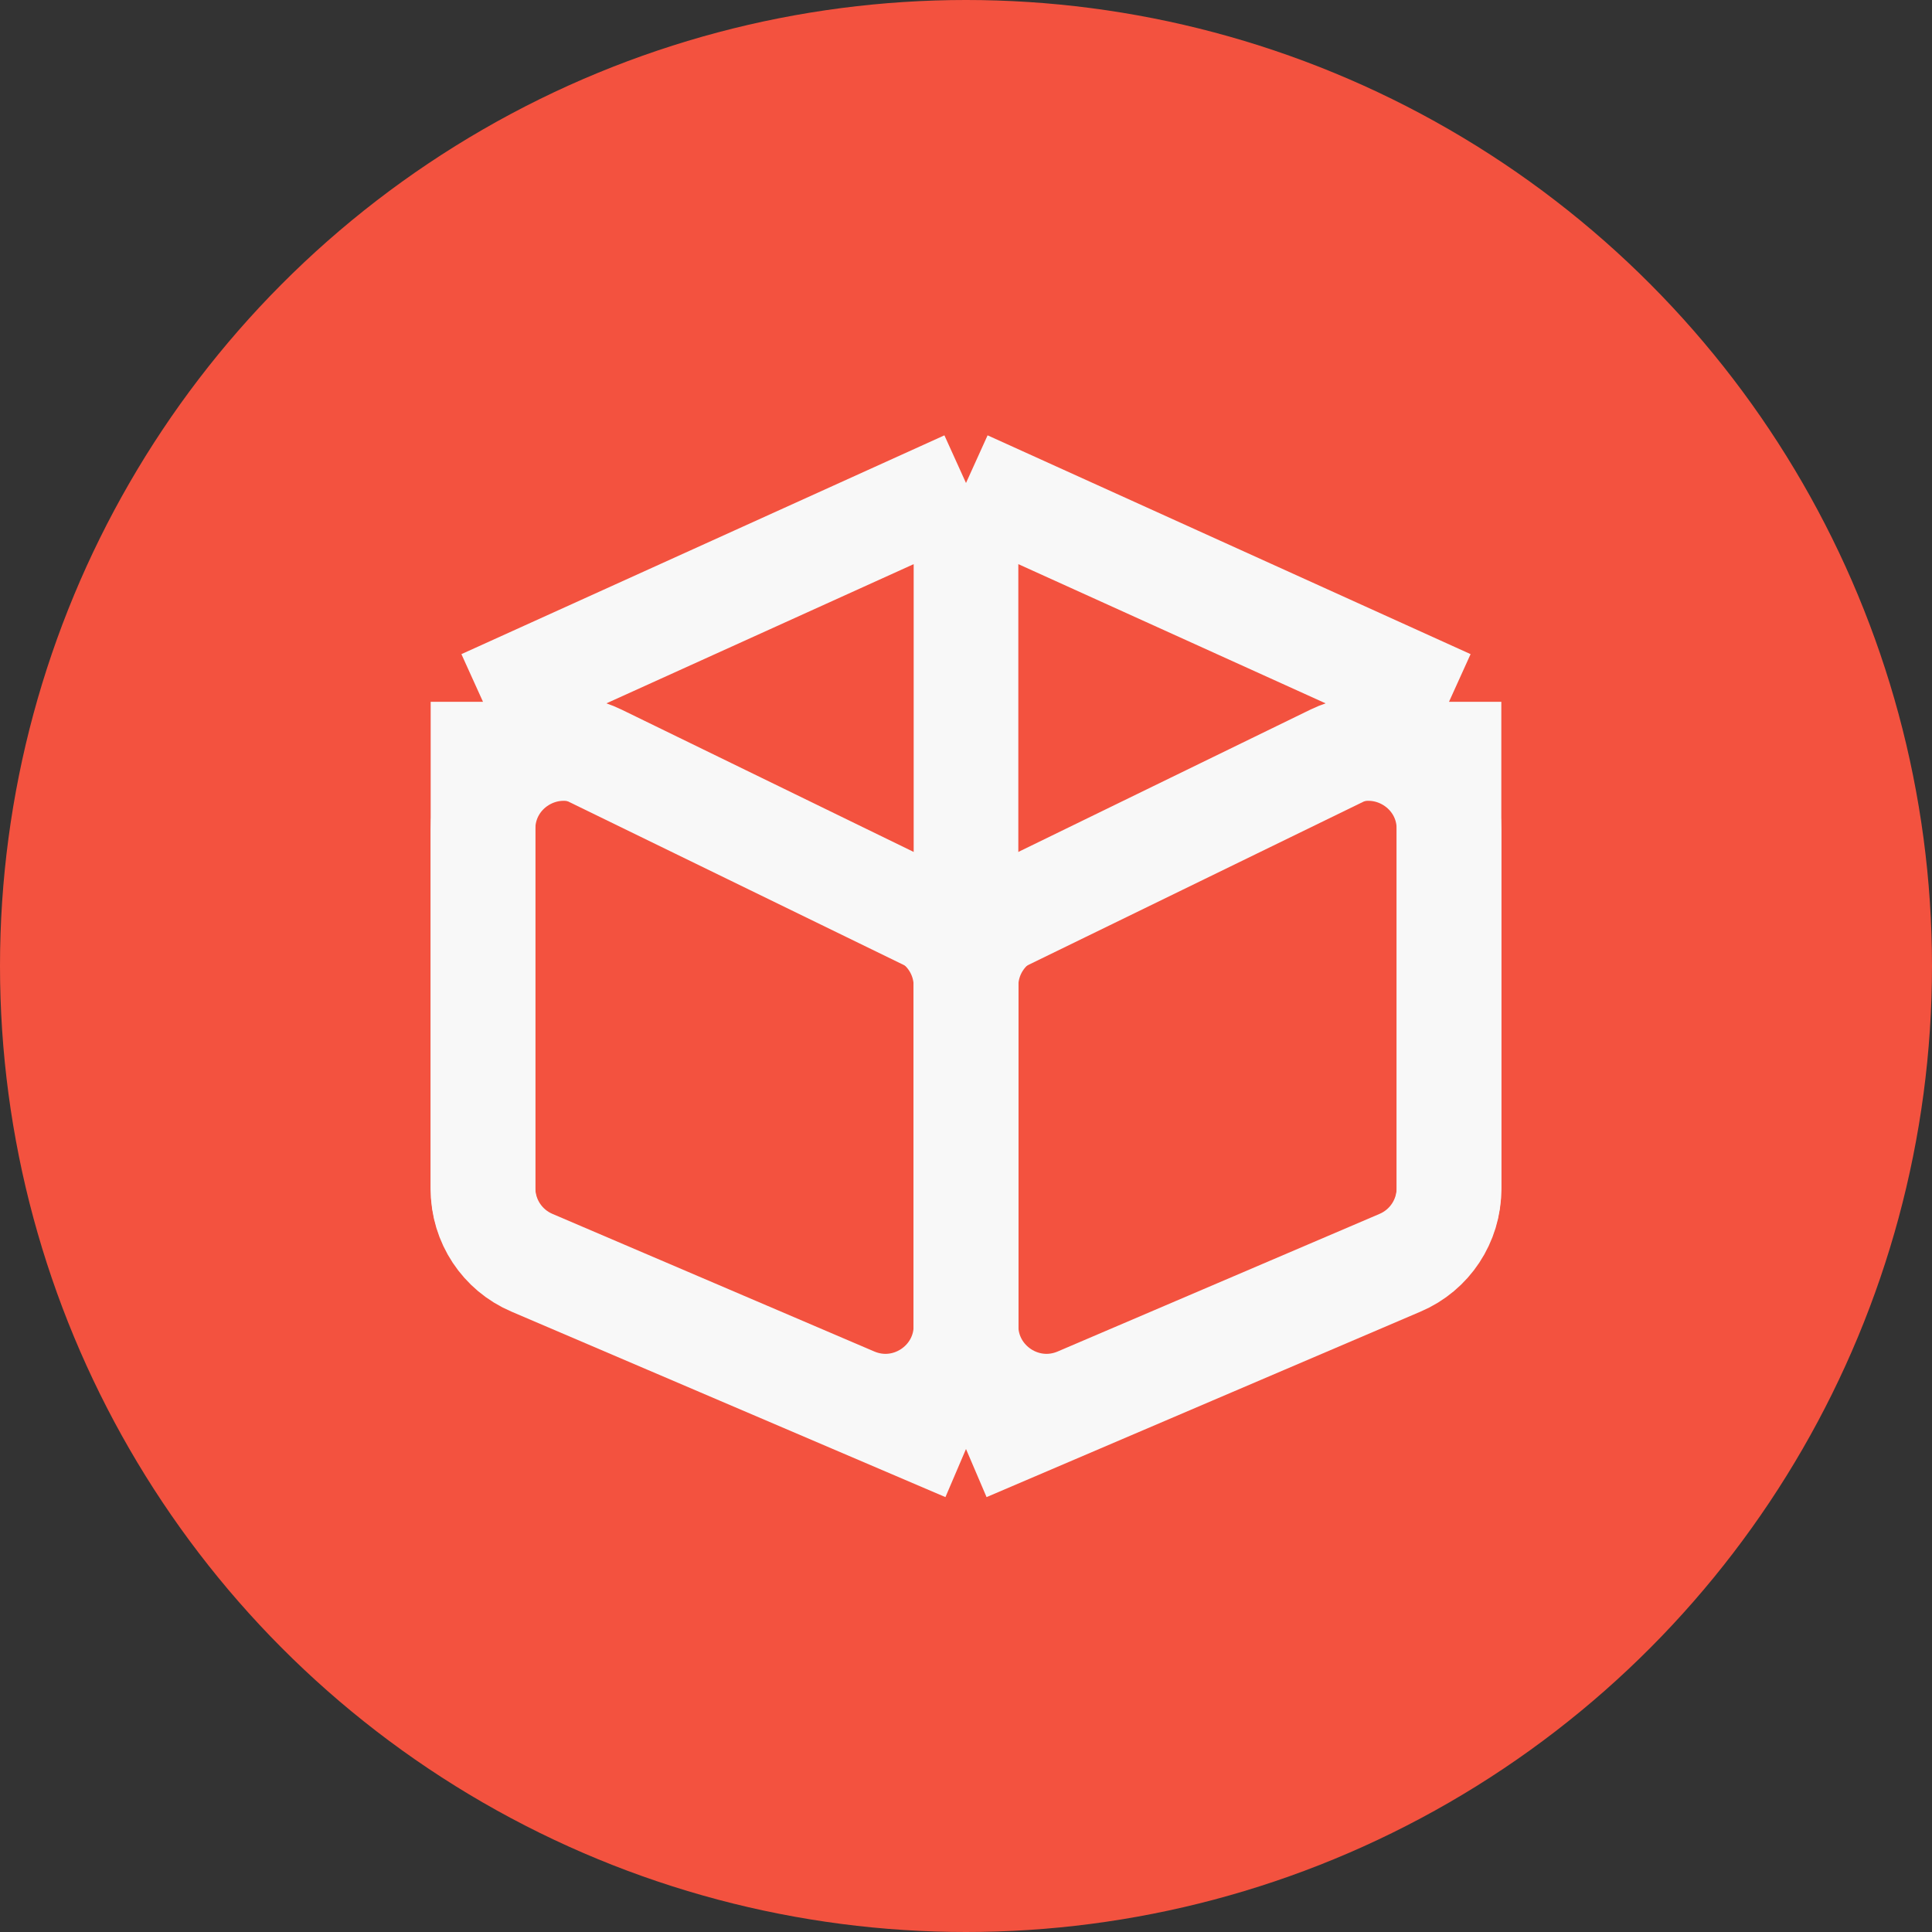 <svg width="24" height="24" viewBox="0 0 24 24" fill="none" xmlns="http://www.w3.org/2000/svg">
<rect x="0" y="0" width="24" height="24" fill="#333333" stroke="none"/>
<circle cx="12" cy="12" r="12" fill="#F3523F"/>
<path d="M7.438 9.4L11.438 11.349C11.782 11.517 12 11.866 12 12.248V16.467C12 17.184 11.267 17.668 10.607 17.387L6.607 15.677C6.239 15.52 6 15.158 6 14.758V10.299C6 9.56 6.774 9.077 7.438 9.4Z" stroke="#F8F8F8" stroke-width="1.3"/>
<path d="M16.562 9.4L12.562 11.349C12.218 11.517 12 11.866 12 12.248V16.467C12 17.184 12.733 17.668 13.393 17.387L17.393 15.677C17.761 15.52 18 15.158 18 14.758V10.299C18 9.56 17.226 9.077 16.562 9.4Z" stroke="#F8F8F8" stroke-width="1.3"/>
<path d="M12 6V11.641M12 6L6 8.718M12 6L18 8.718M12 11.641L6 8.718M12 11.641L18 8.718M12 11.641V18M6 8.718V14.776C6 15.176 6.239 15.538 6.607 15.695L12 18M18 8.718V14.776C18 15.176 17.761 15.538 17.393 15.695L12 18" stroke="#F8F8F8" stroke-width="1.3"/>
</svg>
